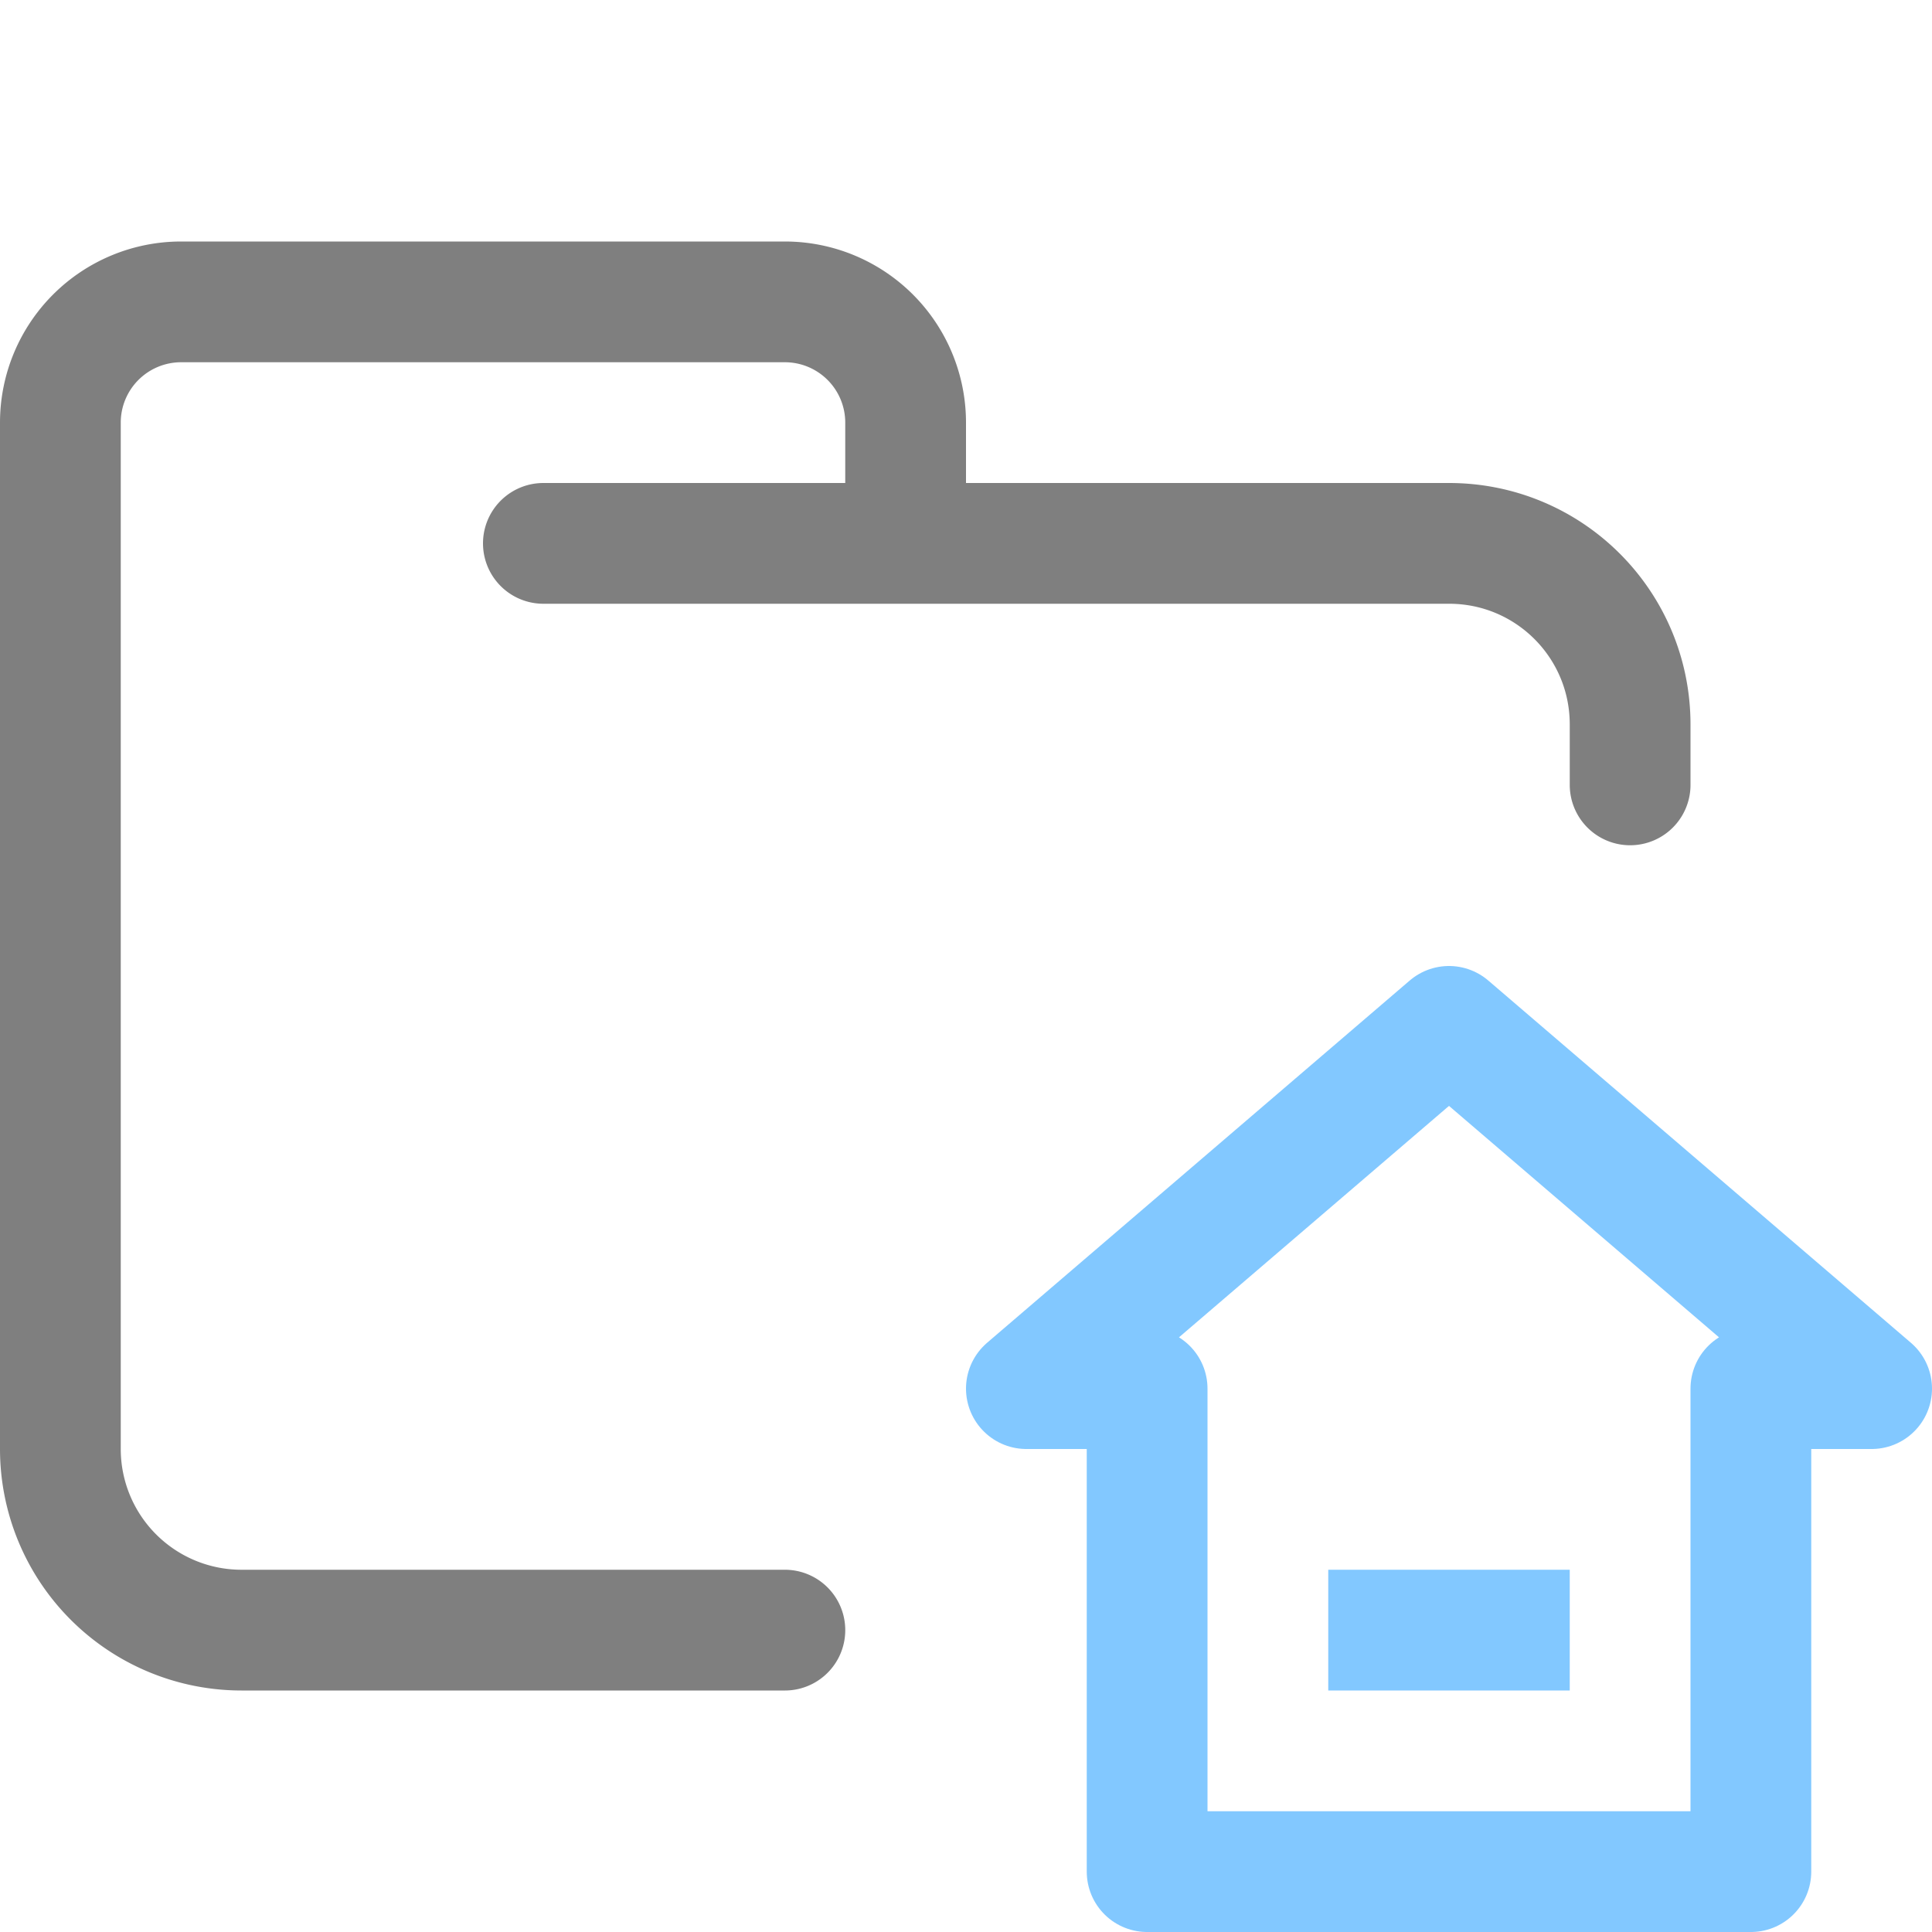 <svg xmlns="http://www.w3.org/2000/svg" width="16" height="16"><g fill="none" fill-rule="evenodd"><path stroke="#7F7F7F" stroke-linecap="round" stroke-linejoin="round" d="M4.5 4.5H12c.83 0 1.5.67 1.5 1.5v.5m-7 7H2A1.5 1.5 0 0 1 .5 12V3.5a1 1 0 0 1 1-1h5a1 1 0 0 1 1 1v1"/><g stroke="#82C8FF"><path stroke-linecap="round" stroke-linejoin="round" d="M9.5 15.5h5v-4h1l-3.5-3-3.5 3h1v4Z"/><path d="M11 13.5h2"/></g></g></svg>